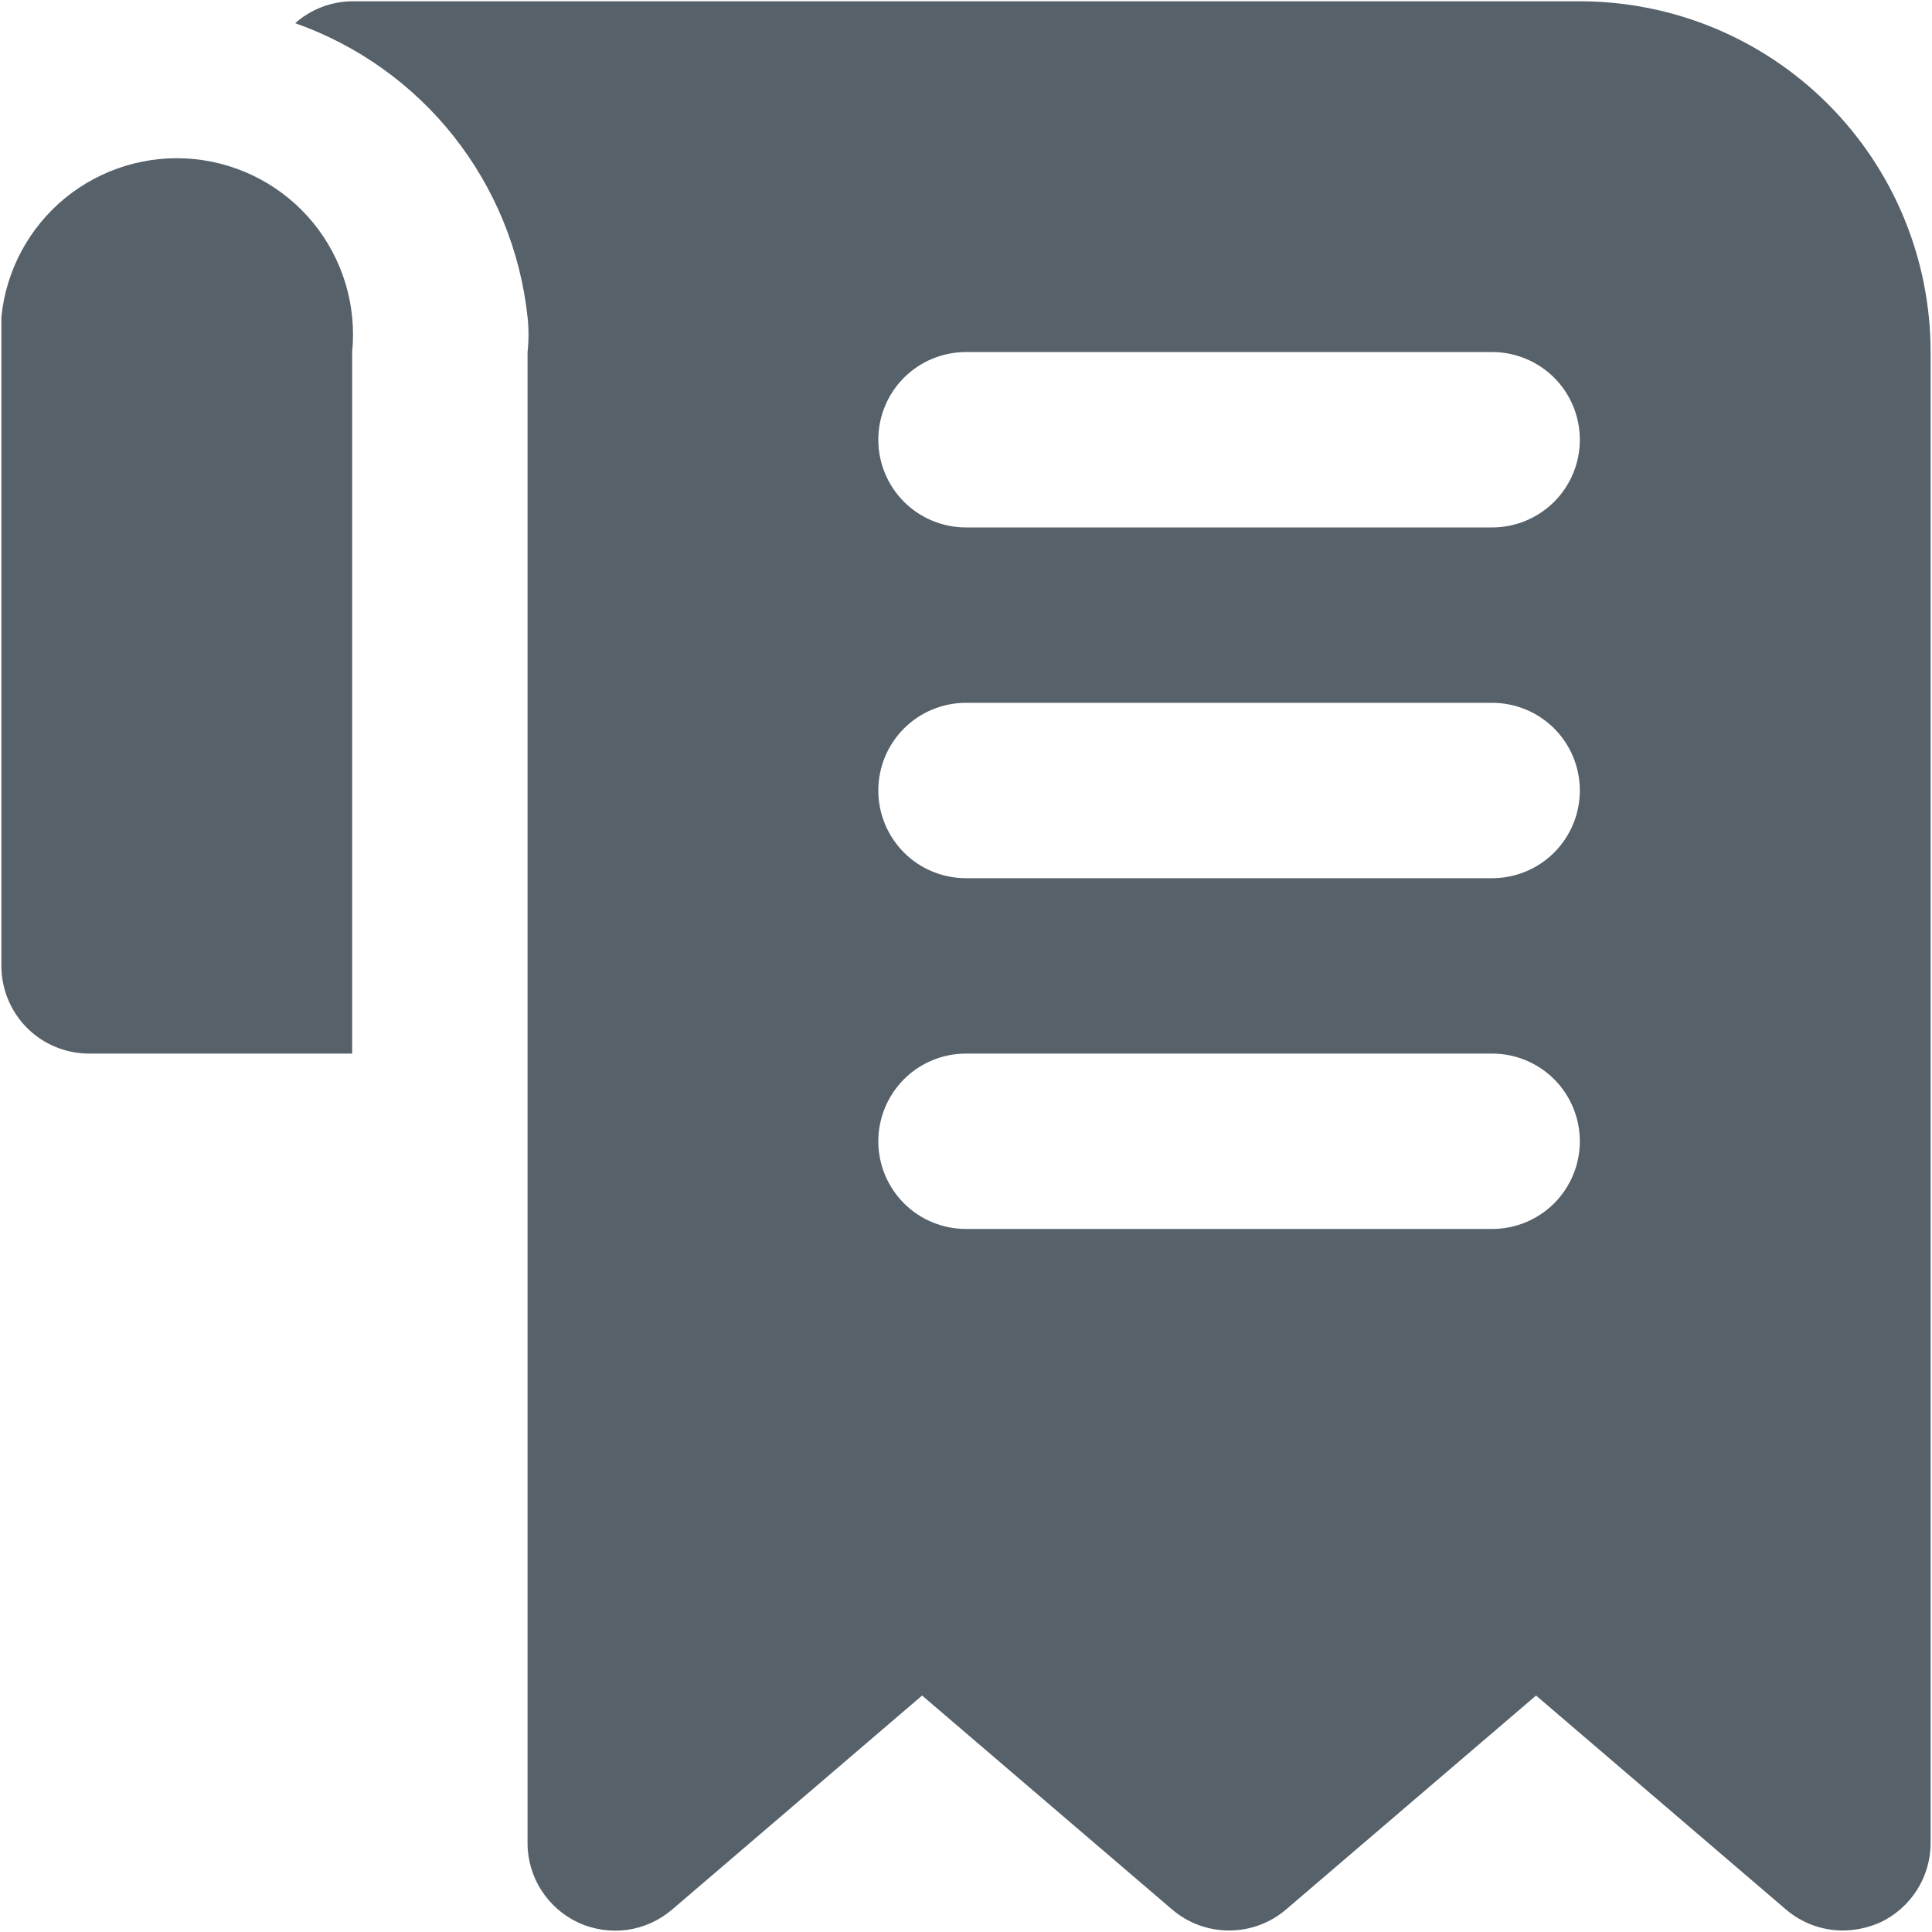 <svg width="18" height="18" viewBox="0 0 18 18" fill="none" xmlns="http://www.w3.org/2000/svg">
<path d="M14.719 0.012H3.281C3.085 0.014 2.897 0.086 2.75 0.216C3.332 0.421 3.845 0.787 4.228 1.271C4.611 1.756 4.849 2.339 4.915 2.953C4.927 3.062 4.927 3.171 4.915 3.28V17.169C4.914 17.325 4.959 17.479 5.043 17.61C5.127 17.742 5.247 17.847 5.389 17.913C5.531 17.978 5.689 18.001 5.844 17.98C5.999 17.958 6.144 17.892 6.263 17.79L8.591 15.797L10.92 17.79C11.068 17.917 11.256 17.986 11.451 17.986C11.646 17.986 11.834 17.917 11.982 17.79L14.311 15.797L16.639 17.79C16.787 17.917 16.975 17.986 17.17 17.986C17.288 17.985 17.405 17.96 17.513 17.913C17.655 17.847 17.775 17.742 17.859 17.61C17.943 17.479 17.988 17.325 17.987 17.169V3.28C17.987 2.413 17.643 1.582 17.03 0.969C16.417 0.356 15.586 0.012 14.719 0.012ZM13.902 11.45H9C8.783 11.45 8.575 11.364 8.422 11.211C8.269 11.057 8.183 10.85 8.183 10.633C8.183 10.416 8.269 10.209 8.422 10.055C8.575 9.902 8.783 9.816 9 9.816H13.902C14.119 9.816 14.326 9.902 14.48 10.055C14.633 10.209 14.719 10.416 14.719 10.633C14.719 10.85 14.633 11.057 14.48 11.211C14.326 11.364 14.119 11.45 13.902 11.45ZM13.902 8.182H9C8.783 8.182 8.575 8.096 8.422 7.943C8.269 7.789 8.183 7.582 8.183 7.365C8.183 7.148 8.269 6.94 8.422 6.787C8.575 6.634 8.783 6.548 9 6.548H13.902C14.119 6.548 14.326 6.634 14.48 6.787C14.633 6.94 14.719 7.148 14.719 7.365C14.719 7.582 14.633 7.789 14.48 7.943C14.326 8.096 14.119 8.182 13.902 8.182ZM13.902 4.914H9C8.783 4.914 8.575 4.828 8.422 4.675C8.269 4.521 8.183 4.314 8.183 4.097C8.183 3.88 8.269 3.672 8.422 3.519C8.575 3.366 8.783 3.28 9 3.28H13.902C14.119 3.28 14.326 3.366 14.48 3.519C14.633 3.672 14.719 3.88 14.719 4.097C14.719 4.314 14.633 4.521 14.48 4.675C14.326 4.828 14.119 4.914 13.902 4.914ZM3.281 3.28V9.816H0.83C0.613 9.816 0.405 9.73 0.252 9.577C0.099 9.423 0.013 9.216 0.013 8.999V3.28C0.013 3.165 0.013 3.059 0.013 2.953C0.056 2.52 0.27 2.121 0.607 1.845C0.944 1.57 1.377 1.439 1.81 1.482C2.244 1.526 2.642 1.739 2.918 2.076C3.194 2.414 3.324 2.846 3.281 3.28Z" fill="#57616A"/>
</svg>
